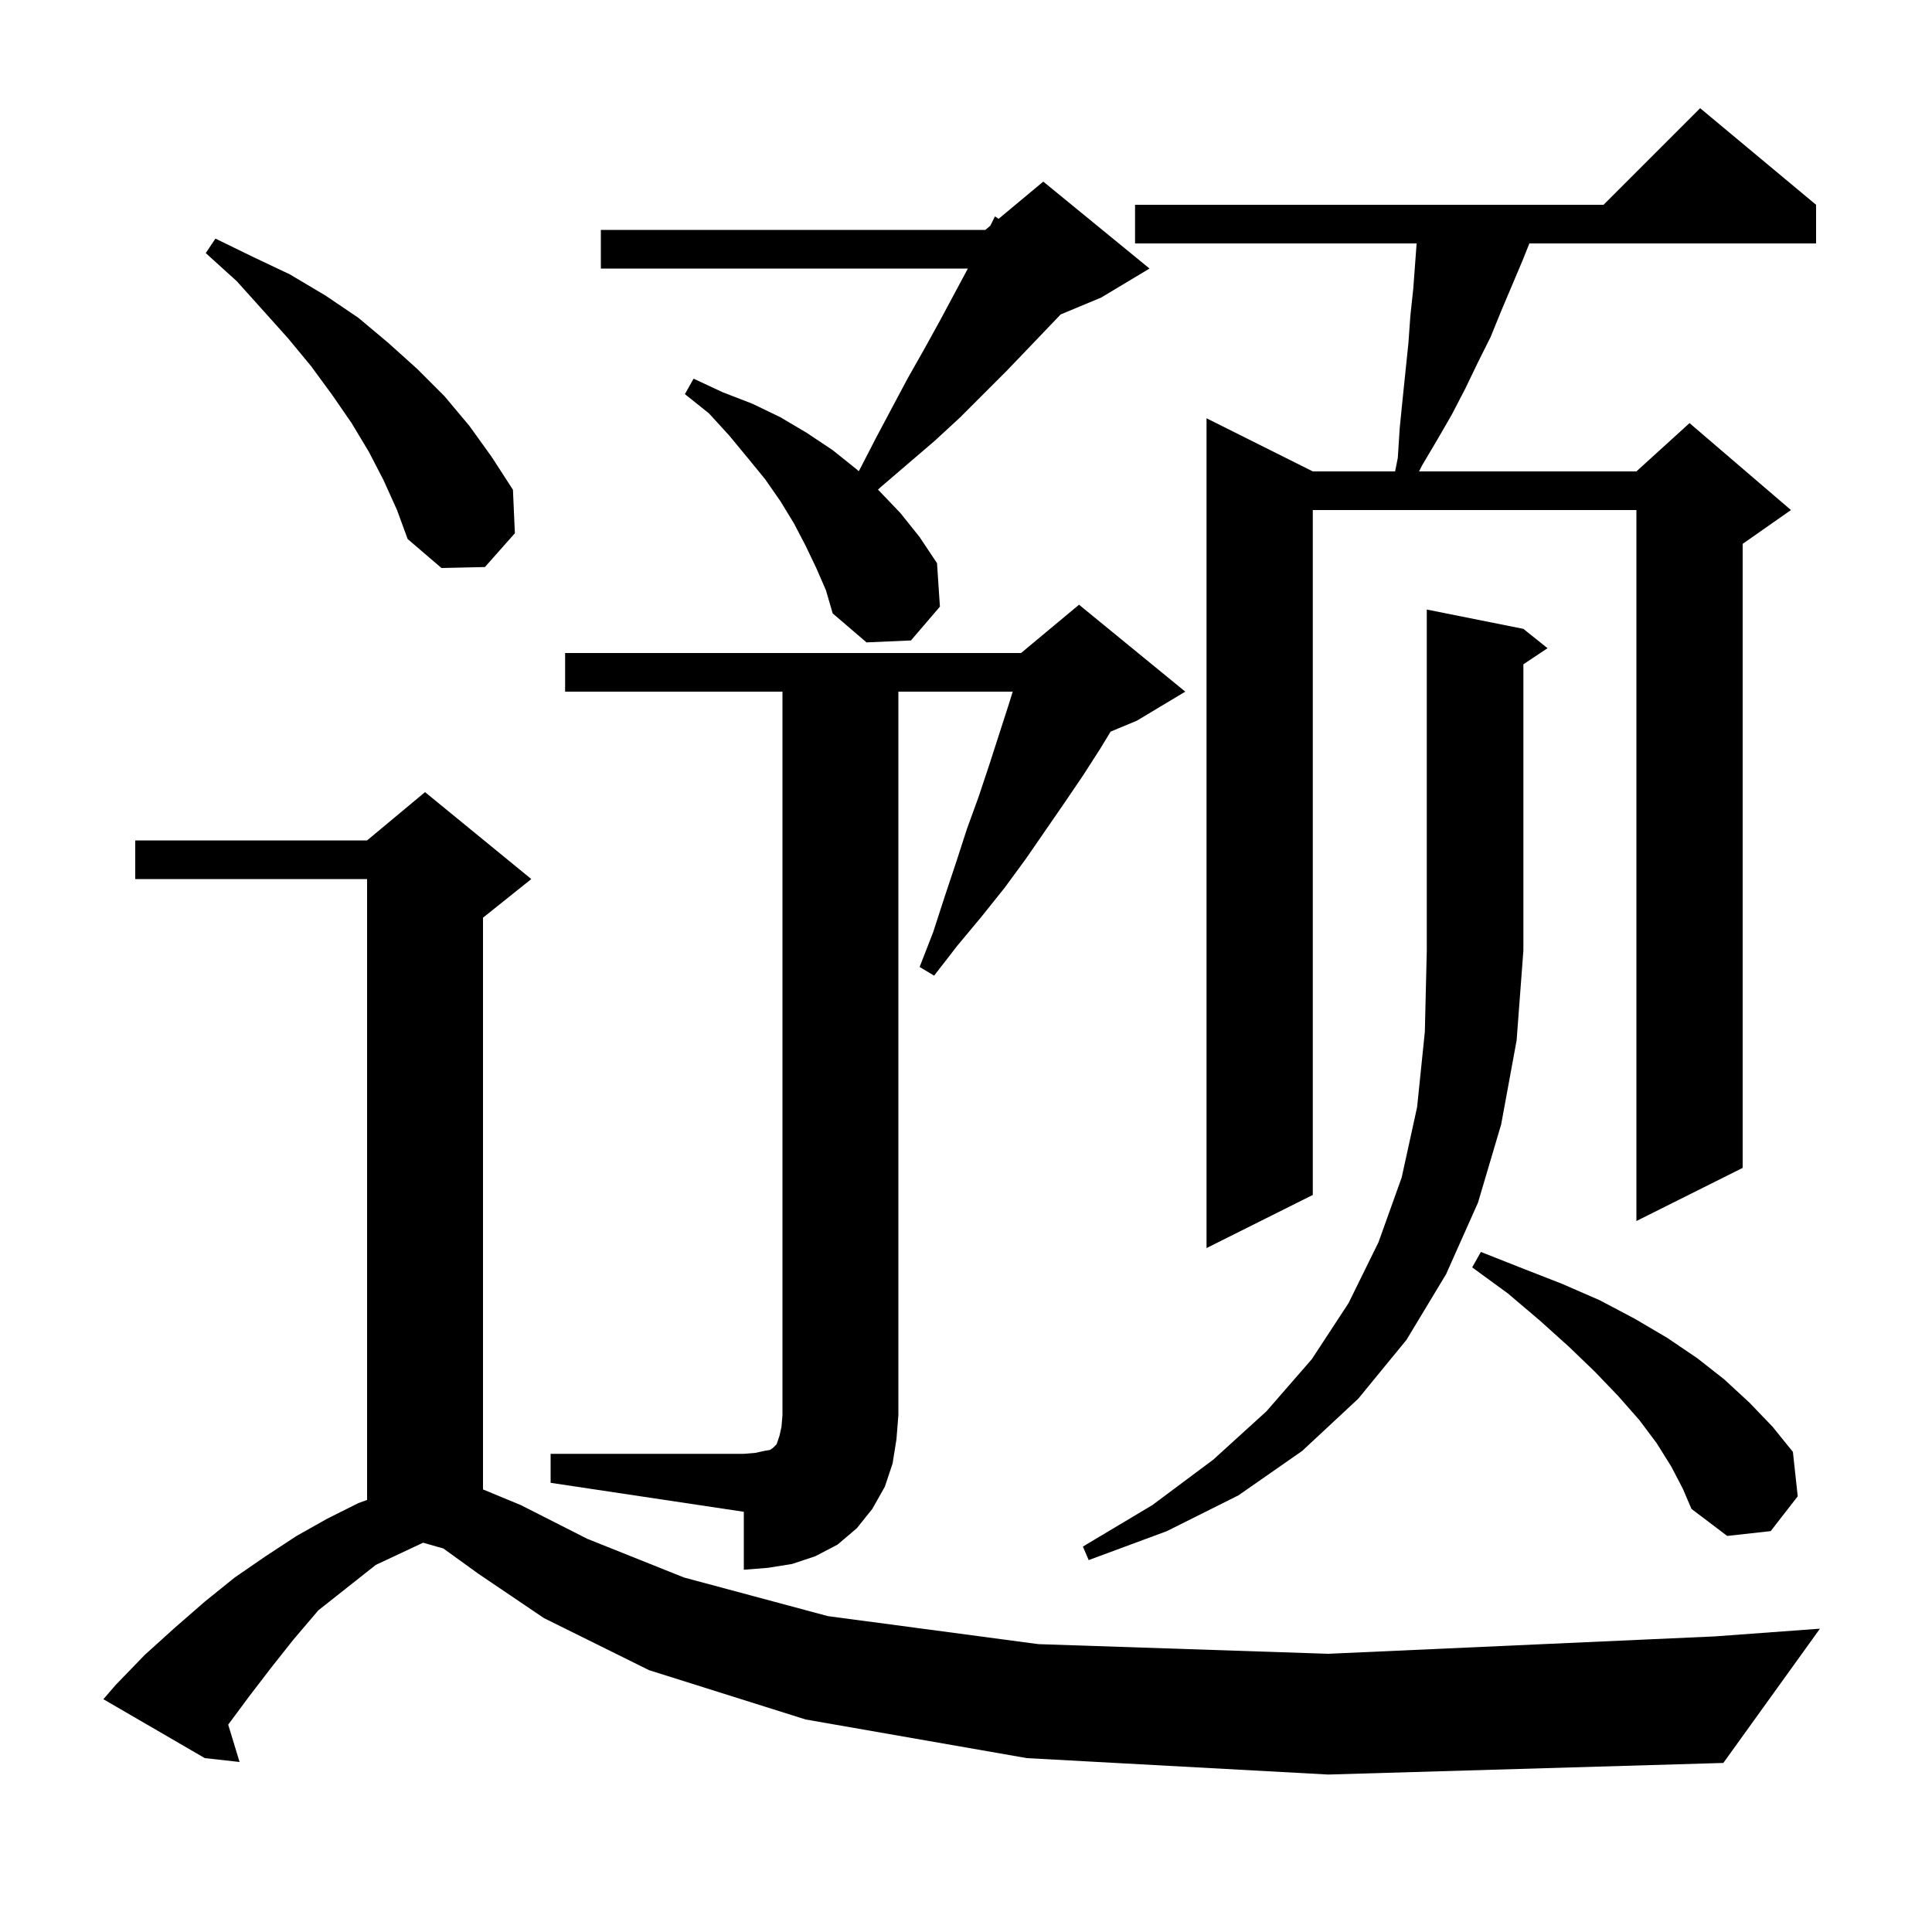 <svg xmlns="http://www.w3.org/2000/svg" xmlns:xlink="http://www.w3.org/1999/xlink" version="1.1" baseProfile="full" viewBox="0 0 200 200" width="200" height="200">
<g fill="black">
<path d="M 106.3 182.0 L 83.4 178.0 L 67.2 172.9 L 56.3 167.5 L 49.5 162.9 L 45.9 160.3 L 43.8 159.7 L 38.9 162.0 L 32.955 166.701 L 30.4 169.7 L 28.1 172.6 L 25.8 175.6 L 23.623 178.534 L 24.8 182.4 L 21.2 182.0 L 10.7 175.9 L 12.0 174.4 L 15.0 171.3 L 18.1 168.5 L 21.2 165.8 L 24.3 163.3 L 27.5 161.1 L 30.7 159.0 L 33.9 157.2 L 37.1 155.6 L 38.0 155.273 L 38.0 91.0 L 14.0 91.0 L 14.0 87.0 L 38.0 87.0 L 44.0 82.0 L 55.0 91.0 L 50.0 95.0 L 50.0 154.186 L 53.9 155.8 L 60.8 159.3 L 70.8 163.3 L 85.7 167.3 L 107.5 170.2 L 137.5 171.2 L 177.5 169.4 L 188.4 168.6 L 178.4 182.5 L 137.5 183.7 Z M 57.0 150.5 L 77.0 150.5 L 78.2 150.4 L 79.1 150.2 L 79.7 150.1 L 80.0 149.9 L 80.4 149.5 L 80.7 148.6 L 80.9 147.7 L 81.0 146.5 L 81.0 71.6 L 58.5 71.6 L 58.5 67.6 L 105.7 67.6 L 111.7 62.6 L 122.7 71.6 L 117.7 74.6 L 114.97 75.737 L 113.9 77.5 L 112.1 80.3 L 110.2 83.1 L 106.2 88.9 L 104.0 91.9 L 101.6 94.9 L 99.1 97.9 L 96.7 101.0 L 95.2 100.1 L 96.6 96.5 L 97.8 92.8 L 99.0 89.2 L 100.1 85.8 L 101.3 82.5 L 102.4 79.2 L 104.4 73.0 L 104.834 71.6 L 93.0 71.6 L 93.0 146.5 L 92.8 149.0 L 92.4 151.5 L 91.6 153.9 L 90.3 156.2 L 88.7 158.2 L 86.7 159.9 L 84.4 161.1 L 82.0 161.9 L 79.5 162.3 L 77.0 162.5 L 77.0 156.5 L 57.0 153.5 Z M 157.7 65.1 L 160.2 67.1 L 157.7 68.767 L 157.7 98.4 L 157.0 107.7 L 155.4 116.4 L 153.0 124.5 L 149.7 131.9 L 145.6 138.7 L 140.6 144.8 L 134.8 150.2 L 128.2 154.8 L 120.8 158.5 L 112.7 161.5 L 112.1 160.1 L 119.3 155.8 L 125.6 151.1 L 131.1 146.1 L 135.8 140.7 L 139.6 134.9 L 142.7 128.6 L 145.1 121.9 L 146.7 114.6 L 147.5 106.8 L 147.7 98.4 L 147.7 63.1 Z M 173.0 151.8 L 171.5 149.4 L 169.7 147.0 L 167.5 144.5 L 165.1 142.0 L 162.4 139.4 L 159.4 136.7 L 156.1 133.9 L 152.4 131.2 L 153.3 129.6 L 157.6 131.3 L 161.7 132.9 L 165.6 134.6 L 169.2 136.5 L 172.6 138.5 L 175.7 140.6 L 178.5 142.8 L 181.1 145.2 L 183.5 147.7 L 185.6 150.3 L 186.1 154.9 L 183.3 158.5 L 178.8 159.0 L 175.1 156.2 L 174.2 154.1 Z M 188.0 21.2 L 188.0 25.2 L 158.32 25.2 L 157.6 27.0 L 155.4 32.2 L 154.3 34.9 L 153.0 37.5 L 151.7 40.2 L 150.3 42.9 L 148.8 45.5 L 147.2 48.2 L 146.9 48.8 L 169.4 48.8 L 174.9 43.8 L 185.4 52.8 L 180.4 56.3 L 180.4 120.9 L 169.4 126.4 L 169.4 52.8 L 135.9 52.8 L 135.9 123.7 L 124.9 129.2 L 124.9 43.3 L 135.9 48.8 L 144.42 48.8 L 144.7 47.4 L 144.9 44.3 L 145.2 41.3 L 145.8 35.5 L 146.0 32.7 L 146.3 29.9 L 146.648 25.2 L 117.5 25.2 L 117.5 21.2 L 166.0 21.2 L 176.0 11.2 Z M 84.5 58.8 L 83.4 56.5 L 82.2 54.2 L 80.8 51.9 L 79.2 49.6 L 77.4 47.4 L 75.5 45.1 L 73.4 42.8 L 70.9 40.8 L 71.8 39.2 L 74.8 40.6 L 77.9 41.8 L 80.8 43.2 L 83.5 44.8 L 86.2 46.6 L 88.7 48.6 L 88.888 48.78 L 89.0 48.6 L 90.7 45.3 L 92.4 42.1 L 94.0 39.1 L 95.7 36.1 L 97.3 33.2 L 100.193 27.8 L 62.2 27.8 L 62.2 23.8 L 102.0 23.8 L 102.514 23.371 L 103.0 22.4 L 103.375 22.654 L 108.0 18.8 L 119.0 27.8 L 114.0 30.8 L 109.8 32.55 L 106.5 36.0 L 104.2 38.4 L 99.4 43.2 L 96.8 45.6 L 91.2 50.4 L 90.886 50.691 L 91.0 50.8 L 93.2 53.1 L 95.2 55.6 L 97.0 58.3 L 97.3 62.8 L 94.3 66.3 L 89.7 66.5 L 86.2 63.5 L 85.5 61.1 Z M 39.7 49.7 L 38.2 46.8 L 36.4 43.8 L 34.4 40.9 L 32.2 37.9 L 29.8 35.0 L 27.2 32.1 L 24.5 29.1 L 21.3 26.2 L 22.3 24.7 L 26.2 26.6 L 30.0 28.4 L 33.7 30.6 L 37.1 32.9 L 40.2 35.5 L 43.2 38.2 L 46.0 41.0 L 48.6 44.1 L 50.9 47.3 L 53.1 50.7 L 53.3 55.2 L 50.2 58.7 L 45.7 58.8 L 42.2 55.8 L 41.1 52.8 Z " />
</g>
</svg>
